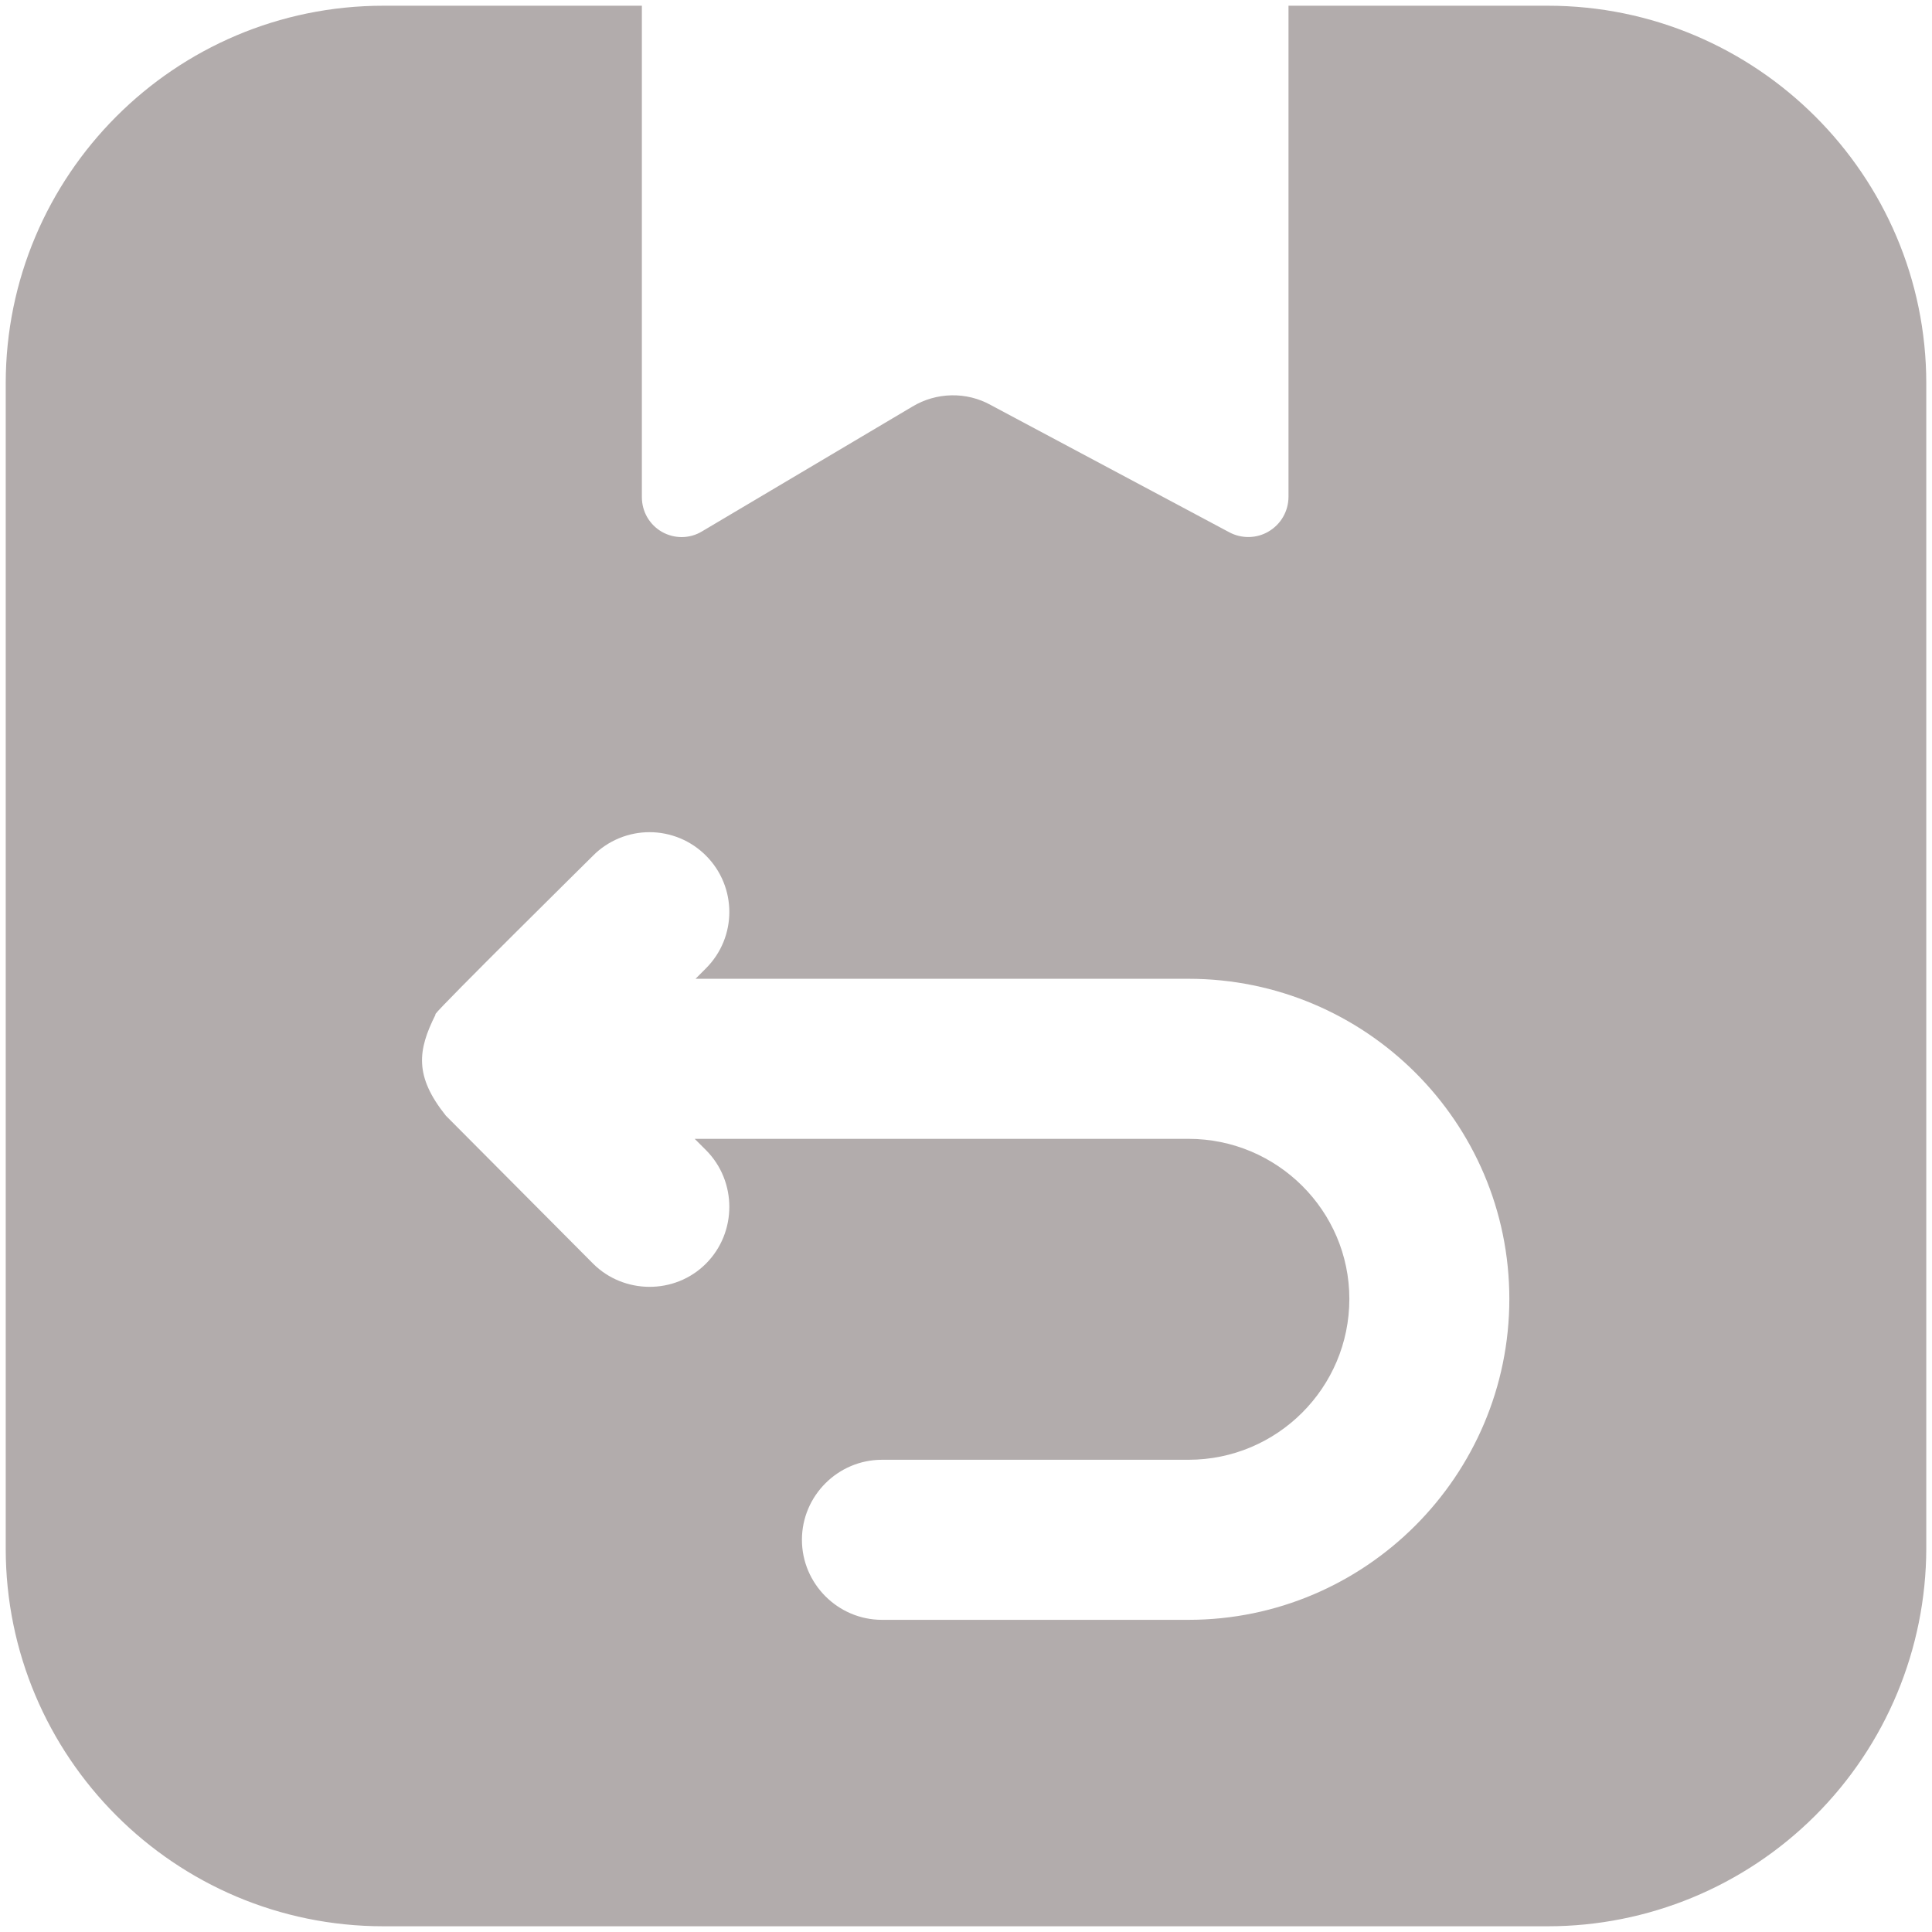 <svg width="26" height="26" viewBox="0 0 26 26" fill="none" xmlns="http://www.w3.org/2000/svg">
<path d="M5.16 25.923H20.829C22.178 25.923 23.472 25.388 24.427 24.435C25.382 23.482 25.92 22.189 25.923 20.84V5.16C25.923 2.36 23.64 0.077 20.829 0.077H17.34V6.689C17.339 6.782 17.315 6.874 17.268 6.955C17.222 7.036 17.155 7.103 17.075 7.151C16.995 7.199 16.904 7.225 16.811 7.227C16.718 7.229 16.625 7.207 16.543 7.163L13.334 5.451C13.172 5.361 12.989 5.316 12.803 5.32C12.618 5.324 12.437 5.376 12.278 5.472L9.446 7.152C9.365 7.201 9.272 7.227 9.177 7.228C9.082 7.228 8.989 7.204 8.907 7.157C8.825 7.11 8.757 7.042 8.709 6.959C8.662 6.877 8.638 6.784 8.638 6.689V0.077H5.16C2.349 0.077 0.077 2.36 0.077 5.16V20.84C0.077 23.64 2.349 25.923 5.16 25.923ZM5.86 13.657V13.646C5.932 13.539 7.874 11.622 7.982 11.514C8.081 11.414 8.2 11.335 8.33 11.281C8.46 11.227 8.6 11.199 8.741 11.199C8.882 11.199 9.021 11.227 9.152 11.281C9.282 11.335 9.4 11.414 9.5 11.514C9.92 11.934 9.92 12.612 9.5 13.032L9.36 13.172H15.994C18.374 13.172 20.312 15.1 20.312 17.48C20.312 19.86 18.374 21.799 15.994 21.799H11.869C11.277 21.799 10.792 21.314 10.792 20.722C10.792 20.129 11.277 19.645 11.869 19.645H15.994C17.189 19.645 18.159 18.675 18.159 17.48C18.159 16.295 17.189 15.326 15.994 15.326H9.349L9.5 15.477C9.92 15.897 9.92 16.586 9.5 17.006C9.078 17.428 8.391 17.415 7.982 17.006L6 15.014C5.574 14.481 5.621 14.134 5.86 13.657Z" fill="#B2ACAC"/>
</svg>
